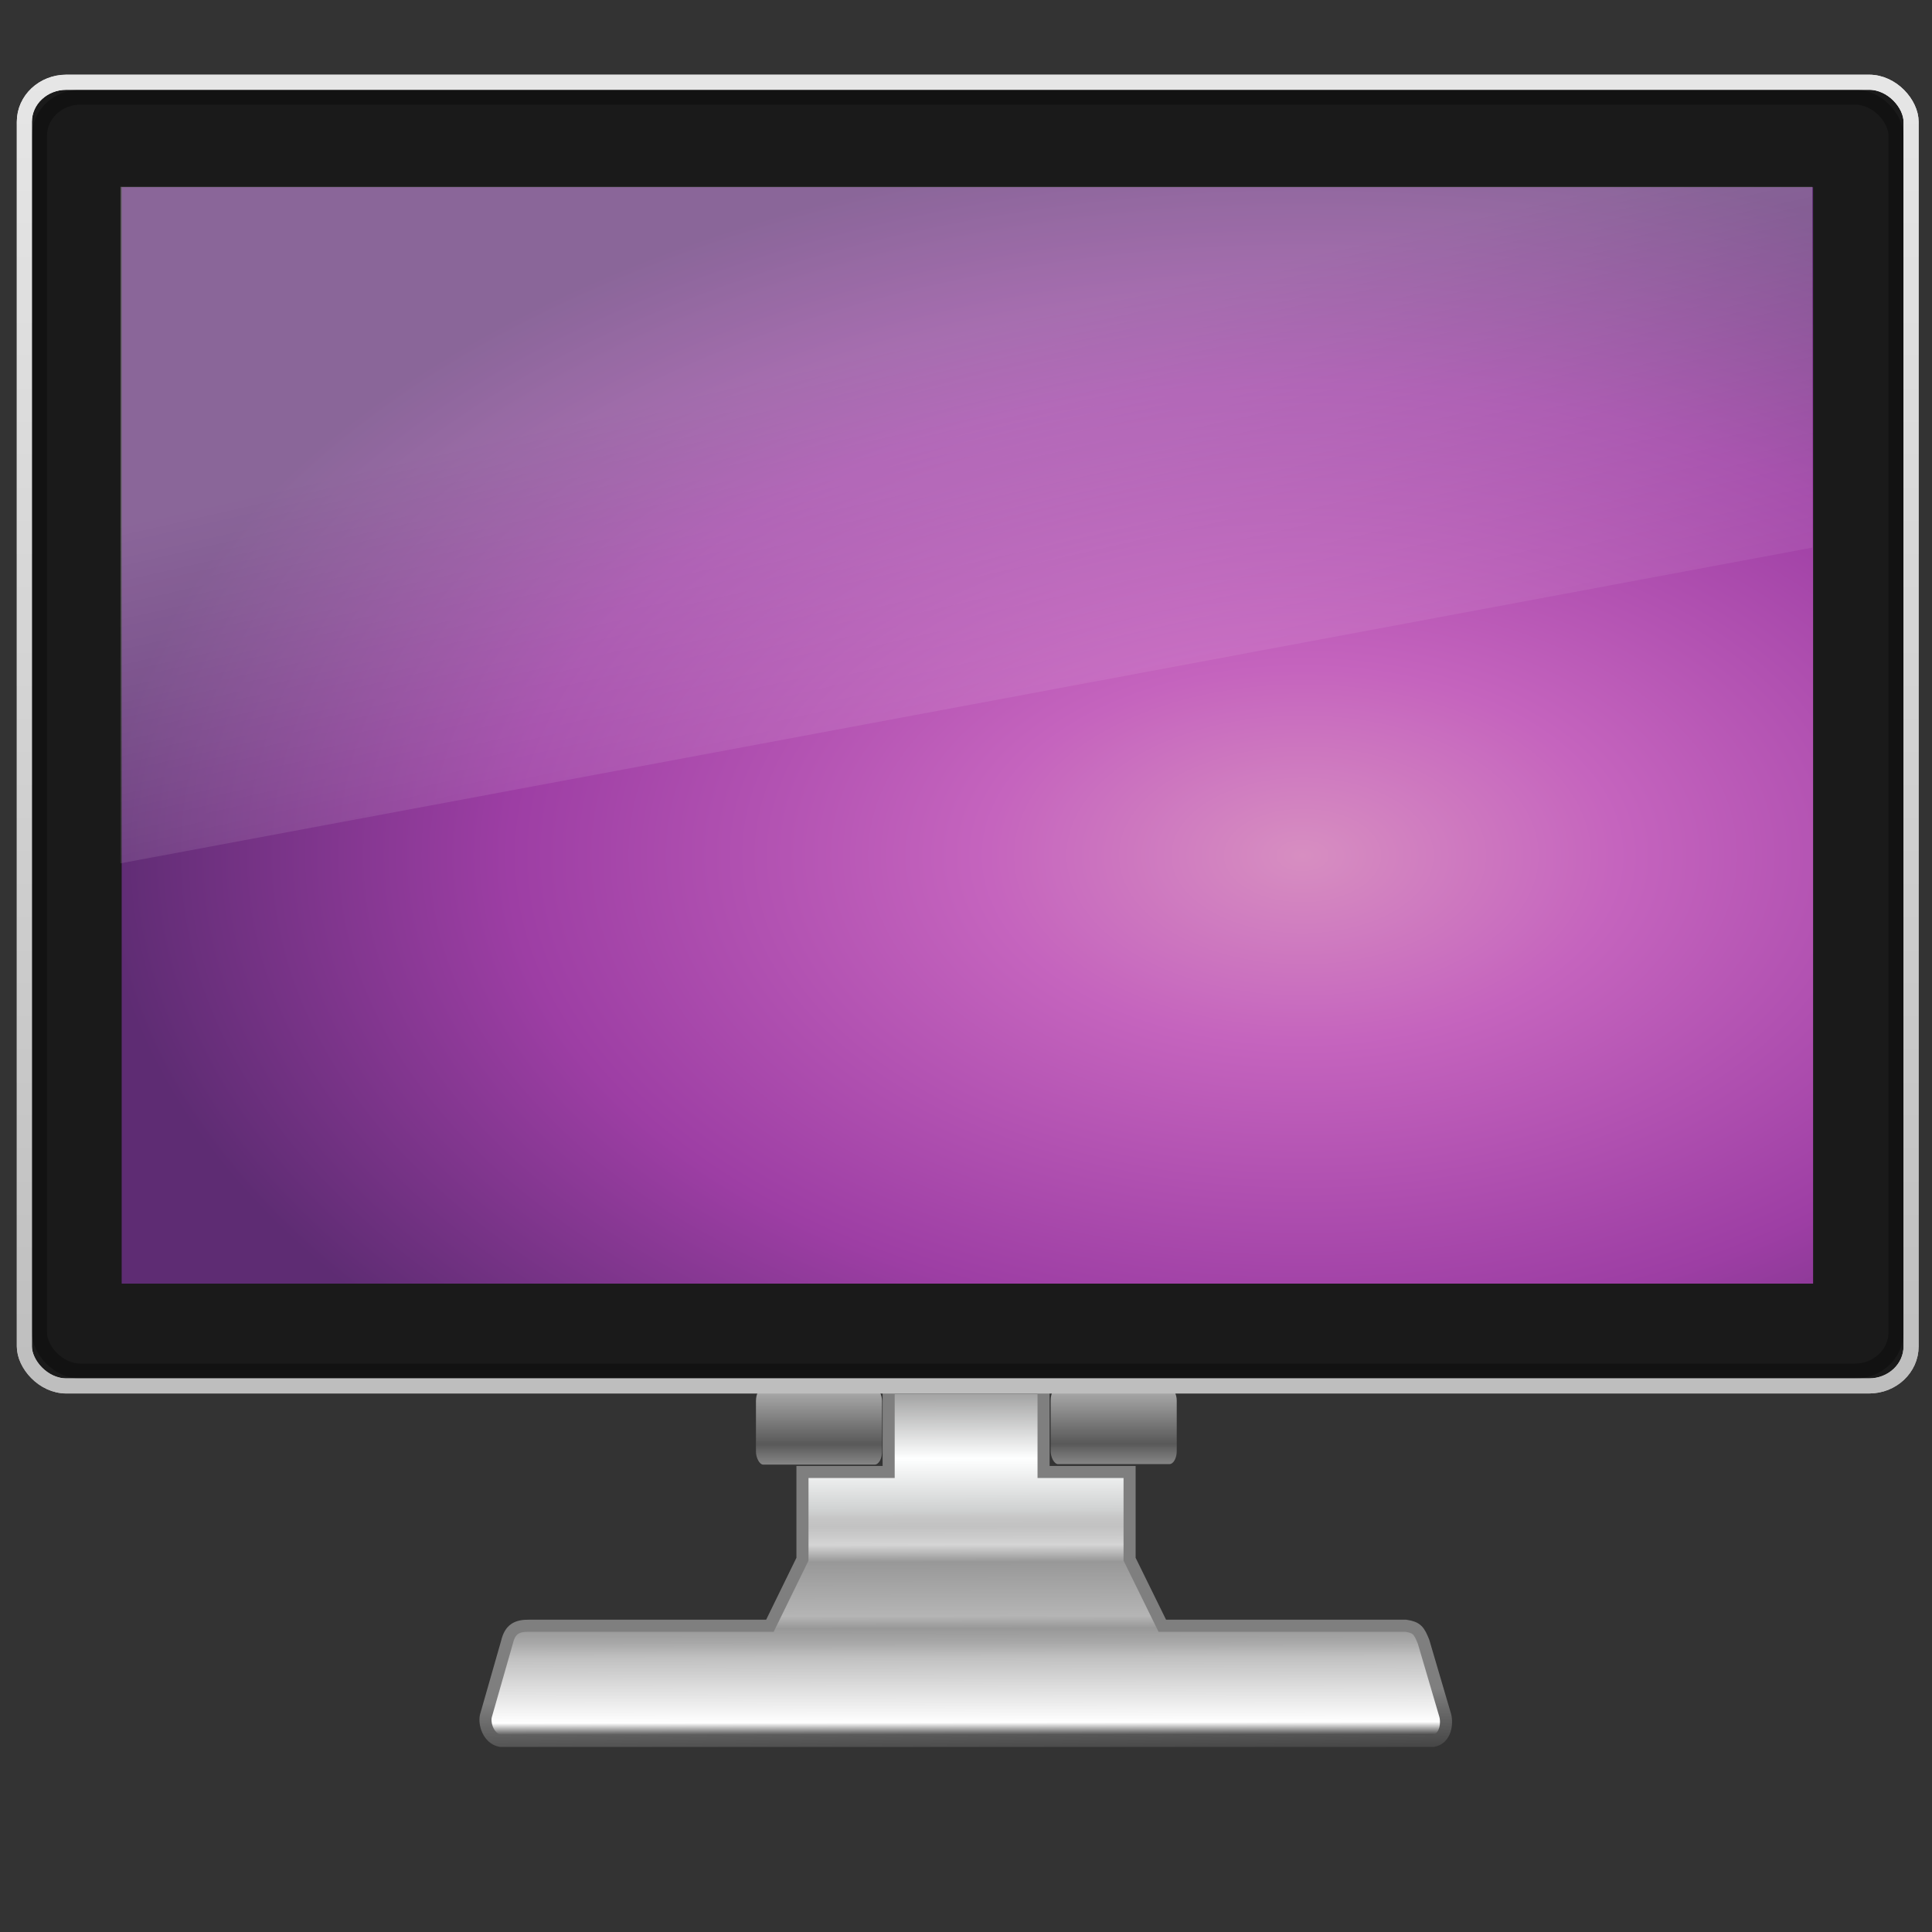 <svg width="128" version="1.0" xmlns="http://www.w3.org/2000/svg" height="128" xmlns:xlink="http://www.w3.org/1999/xlink">
<rect width="100%" height="100%" fill="#333333" stroke="none"/>
<defs id="defs3451">
<linearGradient gradientTransform="matrix(1,0,0,0.982,178.766,-52.376)" xlink:href="#linearGradient3236-8-9" id="linearGradient3339" y1="98.145" x1="64" y2="9" gradientUnits="userSpaceOnUse" x2="64"/>
<linearGradient gradientTransform="matrix(0.408,0,0,0.402,-16.058,-20.866)" xlink:href="#linearGradient4092" id="linearGradient4131" y1="280.938" x1="224.831" y2="298.001" gradientUnits="userSpaceOnUse" x2="224.831"/>
<linearGradient id="linearGradient3236-8-9">
<stop offset="0" style="stop-color:#bebebe" id="stop3240-6-9"/>
<stop offset="1" style="stop-color:#e6e6e6" id="stop3244-0-94"/>
</linearGradient>
<linearGradient gradientTransform="matrix(1.191,0,0,1.35,3.428,1.933)" id="linearGradient2995-8" y1="8.438" y2="19.812" x1="12.938" gradientUnits="userSpaceOnUse" x2="15.25">
<stop offset="0" style="stop-color:#fff;stop-opacity:.275" id="stop6594"/>
<stop offset="1" style="stop-color:#fff;stop-opacity:0" id="stop6596"/>
</linearGradient>
<linearGradient gradientTransform="matrix(2.614,0,0,2.947,0.973,6.227)" xlink:href="#linearGradient2995-8" id="linearGradient3337" y1="8.438" x1="12.938" y2="19.812" gradientUnits="userSpaceOnUse" x2="15.25"/>
<linearGradient gradientTransform="matrix(1,0,0,0.982,178.766,-52.376)" xlink:href="#linearGradient3236-8-9" id="linearGradient3333" y1="98.145" x1="64" y2="9" gradientUnits="userSpaceOnUse" x2="64"/>
<linearGradient gradientTransform="matrix(0.408,0,0,0.402,-16.849,-20.104)" xlink:href="#linearGradient3075" id="linearGradient4125" y1="343.395" x1="177.188" y2="255.672" gradientUnits="userSpaceOnUse" x2="177.05"/>
<linearGradient id="linearGradient3075">
<stop offset="0" style="stop-color:#a1a1a1" id="stop3077"/>
<stop offset="0.052" style="stop-color:#313131" id="stop3079"/>
<stop offset="0.08" style="stop-color:#fff" id="stop3081"/>
<stop offset="0.203" style="stop-color:#c0c0c0" id="stop3083"/>
<stop offset="0.23" style="stop-color:#a8a8a8" id="stop3085"/>
<stop offset="0.257" style="stop-color:#989898" id="stop3087"/>
<stop offset="0.28" style="stop-color:#b5b5b5" id="stop3089"/>
<stop offset="0.382" style="stop-color:#989898" id="stop3091"/>
<stop offset="0.414" style="stop-color:#d5d5d5" id="stop3093"/>
<stop offset="0.428" style="stop-color:#ccc" id="stop3095"/>
<stop offset="0.448" style="stop-color:#c2c2c2" id="stop3097"/>
<stop offset="0.464" style="stop-color:#c6c6c6" id="stop3099"/>
<stop offset="0.48" style="stop-color:#d0d2d2" id="stop3101"/>
<stop offset="0.576" style="stop-color:#feffff" id="stop3103"/>
<stop offset="0.737" style="stop-color:#858585" id="stop3105"/>
<stop offset="1" style="stop-color:#d7d7d7" id="stop3107"/>
</linearGradient>
<linearGradient id="linearGradient4092">
<stop offset="0" style="stop-color:#c3c3c3" id="stop4094"/>
<stop offset="0.665" style="stop-color:#5a5a5a;stop-opacity:.973" id="stop4100"/>
<stop offset="1" style="stop-color:#aaa;stop-opacity:.95" id="stop4096"/>
</linearGradient>
<linearGradient gradientTransform="matrix(0.408,0,0,0.402,-35.583,-20.832)" xlink:href="#linearGradient4092" id="linearGradient4129" y1="280.938" x1="224.831" y2="298.001" gradientUnits="userSpaceOnUse" x2="224.831"/>
<linearGradient id="linearGradient3838">
<stop offset="0" style="stop-color:#323232" id="stop3840"/>
<stop offset="0.187" style="stop-color:#7f7f7f" id="stop3846"/>
<stop offset="1" style="stop-color:#7f7f7f" id="stop3842"/>
</linearGradient>
<linearGradient xlink:href="#linearGradient3838" id="linearGradient4127" y1="118.18" x1="87.939" y2="90.325" gradientUnits="userSpaceOnUse" x2="87.503"/>
<radialGradient cx="26.617" cy="-2.065" gradientTransform="matrix(-4.4130761e-8,-2.023,3.389,0,92.526,112.604)" xlink:href="#radialGradient2973" id="radialGradient3335" r="23" gradientUnits="userSpaceOnUse"/>
<radialGradient cx="26.617" cy="-2.065" gradientTransform="matrix(-1.9706e-8,-0.903,1.513,0,44.845,50.051)" id="radialGradient2973" r="23" gradientUnits="userSpaceOnUse">
<stop offset="0" style="stop-color:#d78ec1" id="stop2749"/>
<stop offset=".262" style="stop-color:#c564be" id="stop2751"/>
<stop offset=".661" style="stop-color:#9d3ea4" id="stop2753"/>
<stop offset="1" style="stop-color:#5e2c73" id="stop2755"/>
</radialGradient>
</defs>
<g id="g3156" transform="translate(-2.0423889e-6,0)">
<g id="g3096" transform="translate(-0.892,-0.982)">
<path style="fill:url(#linearGradient4125);stroke:url(#linearGradient4127);stroke-width:.8" id="path3994" d="m 59.768,92.945 0,5.559 -5.711,0 0,5.778 -2.155,4.409 -15.961,0 c -0.804,-0.011 -1.253,0.231 -1.453,1.068 l -1.402,4.899 c -0.131,0.531 0.166,1.51 0.957,1.663 h 27.587 1.479 32.747 c 0.815,-0.153 0.925,-1.144 0.79,-1.675 l -1.441,-4.899 c -0.291,-0.716 -0.428,-0.945 -1.172,-1.055 h -16.136 l -2.167,-4.409 v -5.778 h -5.699 v -5.559 h -4.258 -1.67 z "/>
<g style="stroke:none">
<rect width="8.353" x="50.976" y="92.934" rx="0.491" height="5.083" ry="0.863" style="fill:url(#linearGradient4129)" id="rect4090"/>
<rect width="8.353" x="70.501" y="92.9" rx="0.491" ry="0.863" height="5.083" style="fill:url(#linearGradient4131)" id="rect4126"/>
</g>
</g>
<g id="g3280" transform="translate(-178.652,48.5)">
<g style="stroke-linecap:round;stroke-dashoffset:.5;stroke-linejoin:round">
<rect width="125" x="180.266" y="-43.051" rx="2.778" height="86.372" ry="2.617" style="fill:#1a1a1a;stroke:url(#linearGradient3333)" id="rect3282"/>
<rect width="123" x="181.266" y="-42.07" rx="2.733" height="84.41" ry="2.558" style="opacity:.3;fill:none;stroke:#000" id="rect3284"/>
</g>
<g id="g3286" transform="matrix(1.021,0,0,1.014,177.634,-51.4)">
<rect width="109.756" x="8.893" y="15.089" height="71.641" style="fill:url(#radialGradient3335);fill-rule:evenodd;stroke:none;color:#000" id="rect3288"/>
<path style="fill:url(#linearGradient3337)" id="path3290" d="m 8.815,15.067 h 109.782 v 23.573 l -109.782,20.627 v -44.201 z "/>
</g>
<rect width="77.524" x="208.727" y="42.789" rx="0.215" ry=".001" height="0.001" style="opacity:.743;fill:#fad074;stroke:none" id="rect3292"/>
<rect width="125" x="180.266" y="-43.051" rx="2.778" ry="2.617" height="86.372" style="fill:none;stroke:url(#linearGradient3339);stroke-linejoin:round;stroke-linecap:round;stroke-dashoffset:.5" id="rect3294"/>
</g>
</g>
</svg>
